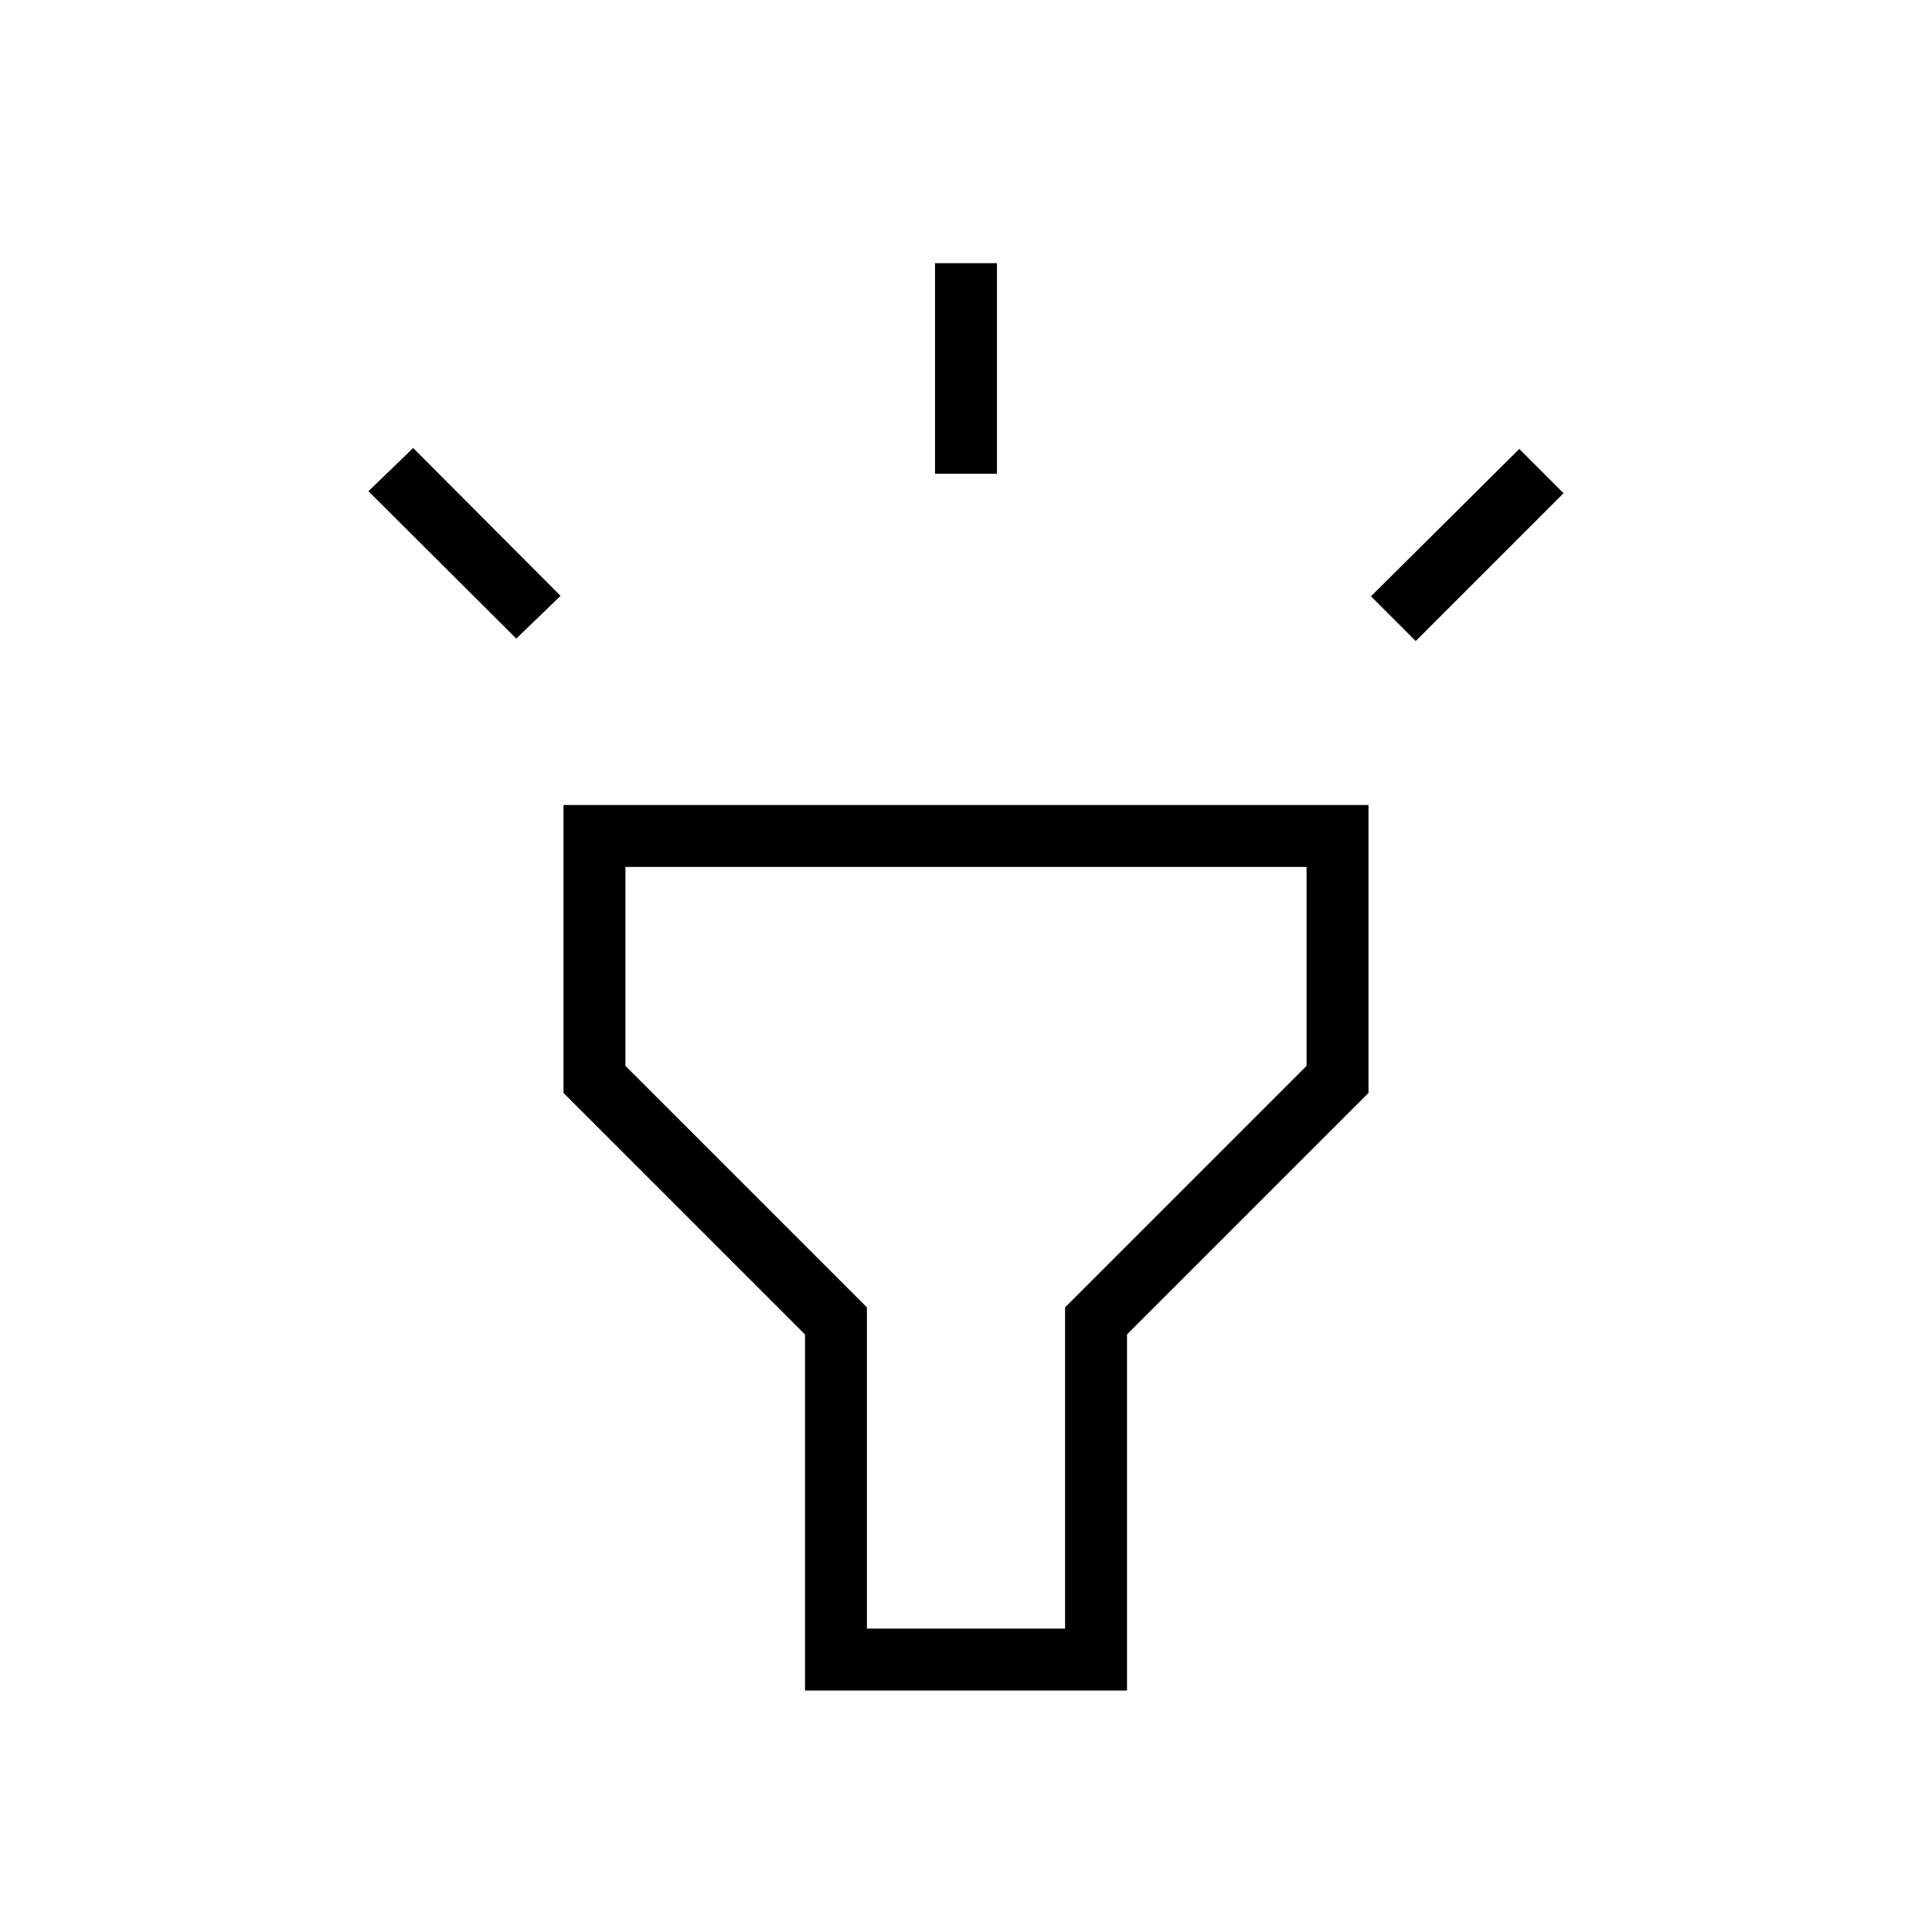 <svg xmlns="http://www.w3.org/2000/svg" width="48" height="48" viewBox="0 -960 960 960"><path d="m256.538-642.692-73.461-73.231 22.231-21.462 73.23 73.462-22 21.231Zm208.077-81.924v-104.615h30.77v104.615h-30.77Zm238.847 83.154-22.231-22.231 73.692-73.23 22 22-73.461 73.461ZM400-120v-176.923l-120-120V-560h400v143.077l-120 120V-120H400Zm30.769-30.769h98.462v-159.616l120-120v-98.846H310.769v98.846l120 120v159.616ZM480-340Z"/></svg>
